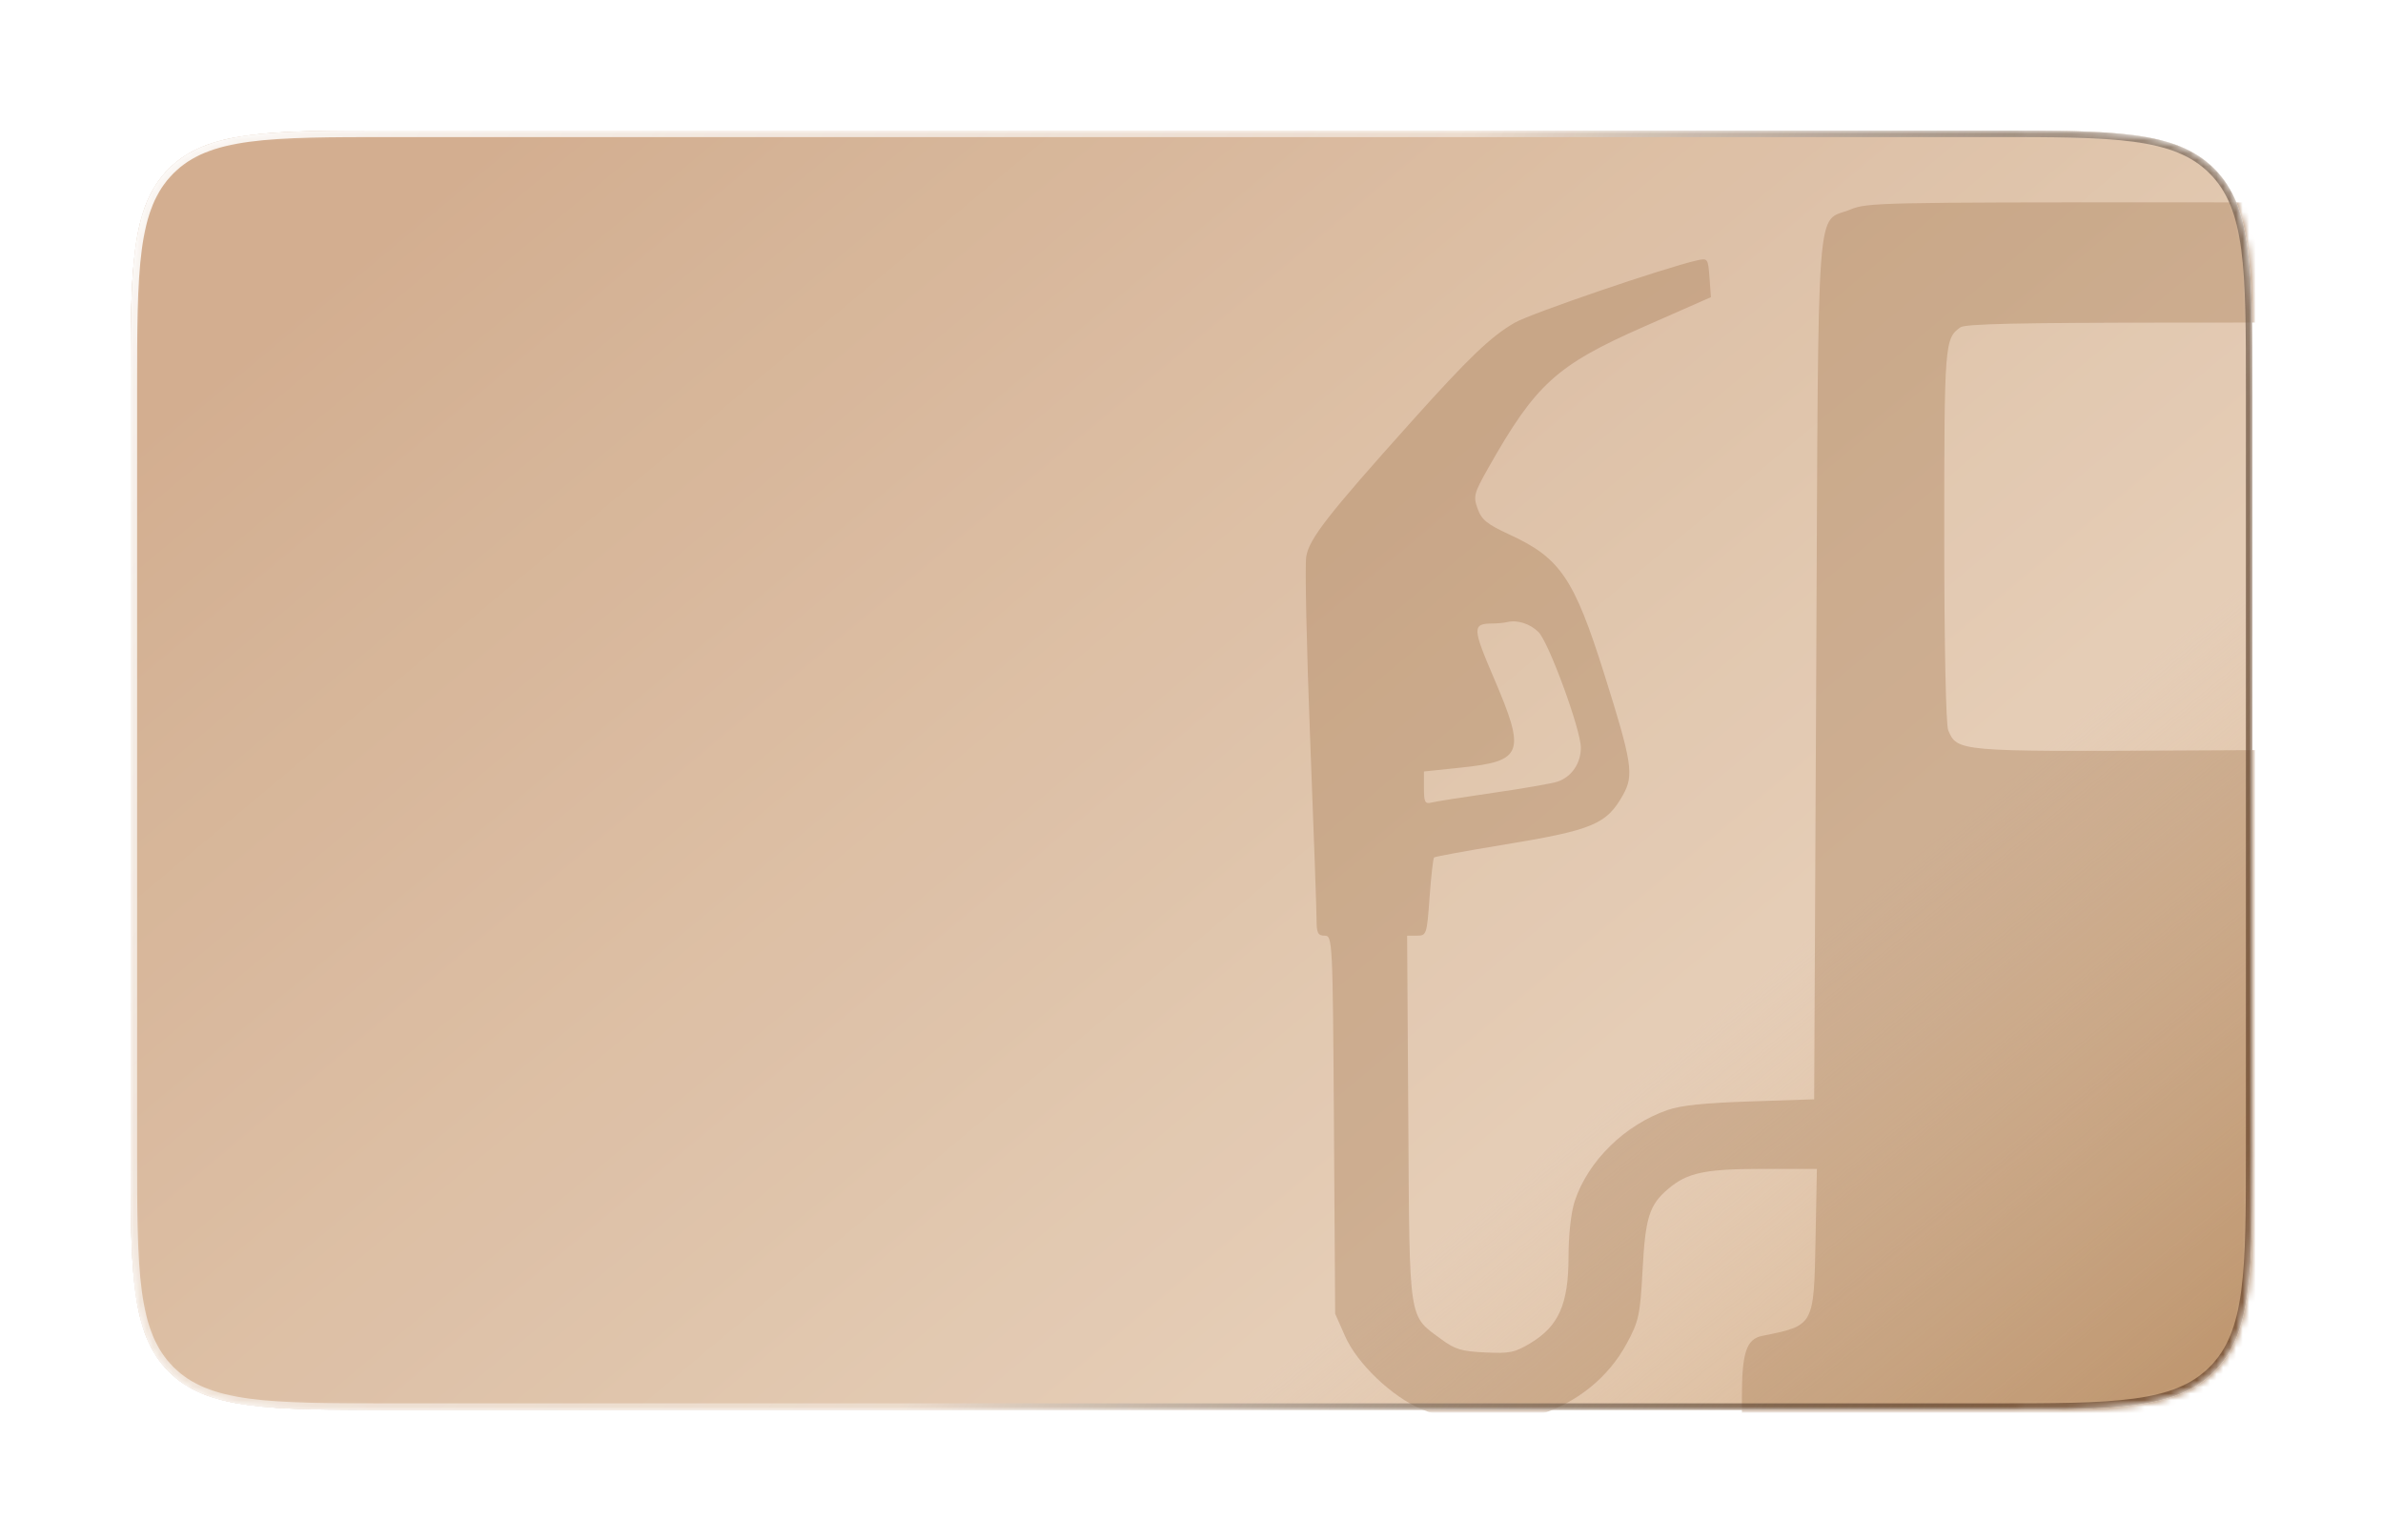<svg width="365" height="236" viewBox="0 0 365 236" fill="none" xmlns="http://www.w3.org/2000/svg">
<mask id="mask0_213_1538" style="mask-type:alpha" maskUnits="userSpaceOnUse" x="20" y="20" width="325" height="196">
<path d="M345 60C345 41.144 345 31.716 339.142 25.858C333.284 20 323.856 20 305 20H60C41.144 20 31.716 20 25.858 25.858C20 31.716 20 41.144 20 60V176C20 194.856 20 204.284 25.858 210.142C31.716 216 41.144 216 60 216H305C323.856 216 333.284 216 339.142 210.142C345 204.284 345 194.856 345 176V60Z" fill="#CDC1B9"/>
</mask>
<g mask="url(#mask0_213_1538)">
<g filter="url(#filter0_d_213_1538)">
<path d="M345 60C345 41.144 345 31.716 339.142 25.858C333.284 20 323.856 20 305 20H60C41.144 20 31.716 20 25.858 25.858C20 31.716 20 41.144 20 60V176C20 194.856 20 204.284 25.858 210.142C31.716 216 41.144 216 60 216H305C323.856 216 333.284 216 339.142 210.142C345 204.284 345 194.856 345 176V60Z" fill="#CDC1B9"/>
</g>
<g filter="url(#filter1_d_213_1538)">
<path d="M345 60C345 41.144 345 31.716 339.142 25.858C333.284 20 323.856 20 305 20H60C41.144 20 31.716 20 25.858 25.858C20 31.716 20 41.144 20 60V176C20 194.856 20 204.284 25.858 210.142C31.716 216 41.144 216 60 216H305C323.856 216 333.284 216 339.142 210.142C345 204.284 345 194.856 345 176V60Z" fill="url(#paint0_radial_213_1538)"/>
<path d="M345 60C345 41.144 345 31.716 339.142 25.858C333.284 20 323.856 20 305 20H60C41.144 20 31.716 20 25.858 25.858C20 31.716 20 41.144 20 60V176C20 194.856 20 204.284 25.858 210.142C31.716 216 41.144 216 60 216H305C323.856 216 333.284 216 339.142 210.142C345 204.284 345 194.856 345 176V60Z" fill="url(#paint1_radial_213_1538)"/>
<path d="M345 60C345 41.144 345 31.716 339.142 25.858C333.284 20 323.856 20 305 20H60C41.144 20 31.716 20 25.858 25.858C20 31.716 20 41.144 20 60V176C20 194.856 20 204.284 25.858 210.142C31.716 216 41.144 216 60 216H305C323.856 216 333.284 216 339.142 210.142C345 204.284 345 194.856 345 176V60Z" fill="url(#paint2_linear_213_1538)"/>
<path d="M345 60C345 41.144 345 31.716 339.142 25.858C333.284 20 323.856 20 305 20H60C41.144 20 31.716 20 25.858 25.858C20 31.716 20 41.144 20 60V176C20 194.856 20 204.284 25.858 210.142C31.716 216 41.144 216 60 216H305C323.856 216 333.284 216 339.142 210.142C345 204.284 345 194.856 345 176V60Z" fill="url(#paint3_linear_213_1538)"/>
</g>
<path fill-rule="evenodd" clip-rule="evenodd" d="M382.238 31.779C384.565 32.721 386.675 34.751 387.572 36.91C388.039 38.032 388.247 63.601 388.247 119.679V200.824L389.865 202.299C390.755 203.11 392.573 203.941 393.904 204.145C398.433 204.843 399 205.871 399 213.395V220H332.903H266.805V213.976C266.805 207.23 267.502 205.145 269.918 204.662C277.87 203.072 277.83 203.142 278.082 189.972L278.289 179.081H269.997C261.163 179.081 258.44 179.656 255.527 182.134C252.622 184.605 252.027 186.474 251.596 194.48C251.219 201.484 251.023 202.398 249.172 205.824C243.392 216.524 229.598 220.928 217.691 215.878C213.166 213.958 207.872 208.895 206.029 204.723L204.503 201.269L204.318 172.309C204.136 144.004 204.104 143.349 202.894 143.349C201.86 143.349 201.657 142.947 201.656 140.9C201.656 139.553 201.211 127.039 200.668 113.092C200.125 99.145 199.858 86.626 200.076 85.273C200.514 82.559 203.357 78.906 216.106 64.681C224.979 54.781 228.338 51.562 232.017 49.436C234.46 48.024 254.997 41.005 259.941 39.892C261.573 39.525 261.622 39.592 261.839 42.521L262.061 45.526L251.765 50.062C238.39 55.953 235.221 58.835 227.938 71.728C225.764 75.577 225.641 76.05 226.326 77.942C226.946 79.651 227.767 80.312 231.282 81.933C238.974 85.482 241.108 88.63 245.699 103.196C249.996 116.834 250.295 118.751 248.603 121.772C246.065 126.305 243.987 127.168 230.127 129.446C224.515 130.368 219.803 131.233 219.656 131.367C219.509 131.501 219.199 134.252 218.966 137.48C218.557 143.174 218.499 143.349 217.035 143.349H215.526L215.707 171.445C215.911 203.035 215.667 201.426 220.825 205.225C222.875 206.735 223.863 207.029 227.467 207.201C231.248 207.381 231.991 207.229 234.409 205.78C238.727 203.193 240.238 199.797 240.247 192.656C240.25 189.149 240.632 185.724 241.212 183.98C243.254 177.842 248.874 172.335 255.42 170.059C257.459 169.351 261.049 168.977 268.07 168.745L277.874 168.419L278.19 102.404C278.547 28.02 278.076 34.309 283.458 32.083C285.973 31.042 288.311 30.992 333.219 31.001C371.099 31.009 380.713 31.162 382.238 31.779ZM300.273 50.147C297.863 51.833 297.798 52.661 297.798 81.895C297.798 98.665 298.047 111.021 298.404 111.874C299.763 115.133 300.015 115.155 333.909 114.98L364.954 114.821L366.481 113.204L368.007 111.587V81.912V52.237L366.454 50.823L364.902 49.408L333.089 49.426C309.08 49.44 301.031 49.617 300.273 50.147ZM228.645 95.523C225.478 95.543 225.49 96.122 228.828 103.919C233.736 115.384 233.288 116.605 223.804 117.597L218.102 118.193V120.724C218.102 122.862 218.274 123.21 219.209 122.964C219.817 122.803 224.094 122.129 228.713 121.464C233.332 120.8 237.786 120.022 238.612 119.736C240.727 119.003 242.137 116.928 242.137 114.549C242.137 111.814 237.236 98.427 235.653 96.841C234.375 95.56 232.398 94.928 230.858 95.306C230.395 95.421 229.399 95.518 228.645 95.523Z" fill="#97673E"/>
<g opacity="0.7" filter="url(#filter2_d_213_1538)">
<path d="M345 60C345 41.144 345 31.716 339.142 25.858C333.284 20 323.856 20 305 20H60C41.144 20 31.716 20 25.858 25.858C20 31.716 20 41.144 20 60V176C20 194.856 20 204.284 25.858 210.142C31.716 216 41.144 216 60 216H305C323.856 216 333.284 216 339.142 210.142C345 204.284 345 194.856 345 176V60Z" fill="url(#paint4_radial_213_1538)"/>
<path d="M345 60C345 41.144 345 31.716 339.142 25.858C333.284 20 323.856 20 305 20H60C41.144 20 31.716 20 25.858 25.858C20 31.716 20 41.144 20 60V176C20 194.856 20 204.284 25.858 210.142C31.716 216 41.144 216 60 216H305C323.856 216 333.284 216 339.142 210.142C345 204.284 345 194.856 345 176V60Z" fill="url(#paint5_radial_213_1538)"/>
<path d="M345 60C345 41.144 345 31.716 339.142 25.858C333.284 20 323.856 20 305 20H60C41.144 20 31.716 20 25.858 25.858C20 31.716 20 41.144 20 60V176C20 194.856 20 204.284 25.858 210.142C31.716 216 41.144 216 60 216H305C323.856 216 333.284 216 339.142 210.142C345 204.284 345 194.856 345 176V60Z" fill="url(#paint6_linear_213_1538)"/>
<path d="M345 60C345 41.144 345 31.716 339.142 25.858C333.284 20 323.856 20 305 20H60C41.144 20 31.716 20 25.858 25.858C20 31.716 20 41.144 20 60V176C20 194.856 20 204.284 25.858 210.142C31.716 216 41.144 216 60 216H305C323.856 216 333.284 216 339.142 210.142C345 204.284 345 194.856 345 176V60Z" fill="url(#paint7_linear_213_1538)"/>
</g>
<g filter="url(#filter3_d_213_1538)">
<path d="M344.5 60C344.5 50.558 344.499 43.526 343.772 38.121C343.047 32.73 341.609 29.032 338.789 26.211C335.968 23.391 332.27 21.953 326.879 21.228C321.474 20.501 314.442 20.5 305 20.5H60C50.558 20.5 43.526 20.501 38.121 21.228C32.73 21.953 29.032 23.391 26.211 26.211C23.391 29.032 21.953 32.73 21.228 38.121C20.501 43.526 20.5 50.558 20.5 60V176C20.5 185.442 20.501 192.474 21.228 197.879C21.953 203.27 23.391 206.968 26.211 209.789C29.032 212.609 32.73 214.047 38.121 214.772C43.526 215.499 50.558 215.5 60 215.5H305C314.442 215.5 321.474 215.499 326.879 214.772C332.27 214.047 335.968 212.609 338.789 209.789C341.609 206.968 343.047 203.27 343.772 197.879C344.499 192.474 344.5 185.442 344.5 176V60Z" stroke="url(#paint8_linear_213_1538)"/>
<path d="M344.5 60C344.5 50.558 344.499 43.526 343.772 38.121C343.047 32.73 341.609 29.032 338.789 26.211C335.968 23.391 332.27 21.953 326.879 21.228C321.474 20.501 314.442 20.5 305 20.5H60C50.558 20.5 43.526 20.501 38.121 21.228C32.73 21.953 29.032 23.391 26.211 26.211C23.391 29.032 21.953 32.73 21.228 38.121C20.501 43.526 20.5 50.558 20.5 60V176C20.5 185.442 20.501 192.474 21.228 197.879C21.953 203.27 23.391 206.968 26.211 209.789C29.032 212.609 32.73 214.047 38.121 214.772C43.526 215.499 50.558 215.5 60 215.5H305C314.442 215.5 321.474 215.499 326.879 214.772C332.27 214.047 335.968 212.609 338.789 209.789C341.609 206.968 343.047 203.27 343.772 197.879C344.499 192.474 344.5 185.442 344.5 176V60Z" stroke="url(#paint9_linear_213_1538)"/>
</g>
</g>
<defs>
<filter id="filter0_d_213_1538" x="0" y="0" width="365" height="236" filterUnits="userSpaceOnUse" color-interpolation-filters="sRGB">
<feFlood flood-opacity="0" result="BackgroundImageFix"/>
<feColorMatrix in="SourceAlpha" type="matrix" values="0 0 0 0 0 0 0 0 0 0 0 0 0 0 0 0 0 0 127 0" result="hardAlpha"/>
<feOffset/>
<feGaussianBlur stdDeviation="10"/>
<feColorMatrix type="matrix" values="0 0 0 0 0 0 0 0 0 0 0 0 0 0 0 0 0 0 0.01 0"/>
<feBlend mode="normal" in2="BackgroundImageFix" result="effect1_dropShadow_213_1538"/>
<feBlend mode="normal" in="SourceGraphic" in2="effect1_dropShadow_213_1538" result="shape"/>
</filter>
<filter id="filter1_d_213_1538" x="0" y="0" width="365" height="236" filterUnits="userSpaceOnUse" color-interpolation-filters="sRGB">
<feFlood flood-opacity="0" result="BackgroundImageFix"/>
<feColorMatrix in="SourceAlpha" type="matrix" values="0 0 0 0 0 0 0 0 0 0 0 0 0 0 0 0 0 0 127 0" result="hardAlpha"/>
<feOffset/>
<feGaussianBlur stdDeviation="10"/>
<feColorMatrix type="matrix" values="0 0 0 0 0 0 0 0 0 0 0 0 0 0 0 0 0 0 0.01 0"/>
<feBlend mode="normal" in2="BackgroundImageFix" result="effect1_dropShadow_213_1538"/>
<feBlend mode="normal" in="SourceGraphic" in2="effect1_dropShadow_213_1538" result="shape"/>
</filter>
<filter id="filter2_d_213_1538" x="0" y="0" width="365" height="236" filterUnits="userSpaceOnUse" color-interpolation-filters="sRGB">
<feFlood flood-opacity="0" result="BackgroundImageFix"/>
<feColorMatrix in="SourceAlpha" type="matrix" values="0 0 0 0 0 0 0 0 0 0 0 0 0 0 0 0 0 0 127 0" result="hardAlpha"/>
<feOffset/>
<feGaussianBlur stdDeviation="10"/>
<feColorMatrix type="matrix" values="0 0 0 0 0 0 0 0 0 0 0 0 0 0 0 0 0 0 0.01 0"/>
<feBlend mode="normal" in2="BackgroundImageFix" result="effect1_dropShadow_213_1538"/>
<feBlend mode="normal" in="SourceGraphic" in2="effect1_dropShadow_213_1538" result="shape"/>
</filter>
<filter id="filter3_d_213_1538" x="0" y="0" width="365" height="236" filterUnits="userSpaceOnUse" color-interpolation-filters="sRGB">
<feFlood flood-opacity="0" result="BackgroundImageFix"/>
<feColorMatrix in="SourceAlpha" type="matrix" values="0 0 0 0 0 0 0 0 0 0 0 0 0 0 0 0 0 0 127 0" result="hardAlpha"/>
<feOffset/>
<feGaussianBlur stdDeviation="10"/>
<feColorMatrix type="matrix" values="0 0 0 0 0 0 0 0 0 0 0 0 0 0 0 0 0 0 0.01 0"/>
<feBlend mode="normal" in2="BackgroundImageFix" result="effect1_dropShadow_213_1538"/>
<feBlend mode="normal" in="SourceGraphic" in2="effect1_dropShadow_213_1538" result="shape"/>
</filter>
<radialGradient id="paint0_radial_213_1538" cx="0" cy="0" r="1" gradientUnits="userSpaceOnUse" gradientTransform="translate(269 57) rotate(124.731) scale(152.706 229.705)">
<stop stop-color="#ECDED5"/>
<stop offset="1" stop-color="#CDC1B9" stop-opacity="0"/>
</radialGradient>
<radialGradient id="paint1_radial_213_1538" cx="0" cy="0" r="1" gradientUnits="userSpaceOnUse" gradientTransform="translate(102 158.5) rotate(12.785) scale(133.305 94.617)">
<stop stop-color="#ECDED5"/>
<stop offset="1" stop-color="#ECDED5" stop-opacity="0.4"/>
</radialGradient>
<linearGradient id="paint2_linear_213_1538" x1="42.5" y1="48.5" x2="182.5" y2="216" gradientUnits="userSpaceOnUse">
<stop stop-color="#D1AC8F"/>
<stop offset="1" stop-color="#E5CEB9"/>
</linearGradient>
<linearGradient id="paint3_linear_213_1538" x1="345" y1="216" x2="282.5" y2="139" gradientUnits="userSpaceOnUse">
<stop stop-color="#CCA57E"/>
<stop offset="1" stop-color="#E4C4A3" stop-opacity="0.1"/>
</linearGradient>
<radialGradient id="paint4_radial_213_1538" cx="0" cy="0" r="1" gradientUnits="userSpaceOnUse" gradientTransform="translate(269 57) rotate(124.731) scale(152.706 229.705)">
<stop stop-color="#ECDED5"/>
<stop offset="1" stop-color="#CDC1B9" stop-opacity="0"/>
</radialGradient>
<radialGradient id="paint5_radial_213_1538" cx="0" cy="0" r="1" gradientUnits="userSpaceOnUse" gradientTransform="translate(102 158.5) rotate(12.785) scale(133.305 94.617)">
<stop stop-color="#ECDED5"/>
<stop offset="1" stop-color="#ECDED5" stop-opacity="0.4"/>
</radialGradient>
<linearGradient id="paint6_linear_213_1538" x1="42.5" y1="48.5" x2="182.5" y2="216" gradientUnits="userSpaceOnUse">
<stop stop-color="#D1AC8F"/>
<stop offset="1" stop-color="#E5CEB9"/>
</linearGradient>
<linearGradient id="paint7_linear_213_1538" x1="345" y1="216" x2="282.5" y2="139" gradientUnits="userSpaceOnUse">
<stop stop-color="#CCA57E"/>
<stop offset="1" stop-color="#E4C4A3" stop-opacity="0.1"/>
</linearGradient>
<linearGradient id="paint8_linear_213_1538" x1="6.5" y1="-35.5" x2="314" y2="214" gradientUnits="userSpaceOnUse">
<stop stop-color="white"/>
<stop offset="1" stop-color="white" stop-opacity="0"/>
</linearGradient>
<linearGradient id="paint9_linear_213_1538" x1="357" y1="216" x2="174.5" y2="134" gradientUnits="userSpaceOnUse">
<stop stop-color="#8A6142"/>
<stop offset="1" stop-opacity="0"/>
</linearGradient>
</defs>
</svg>
